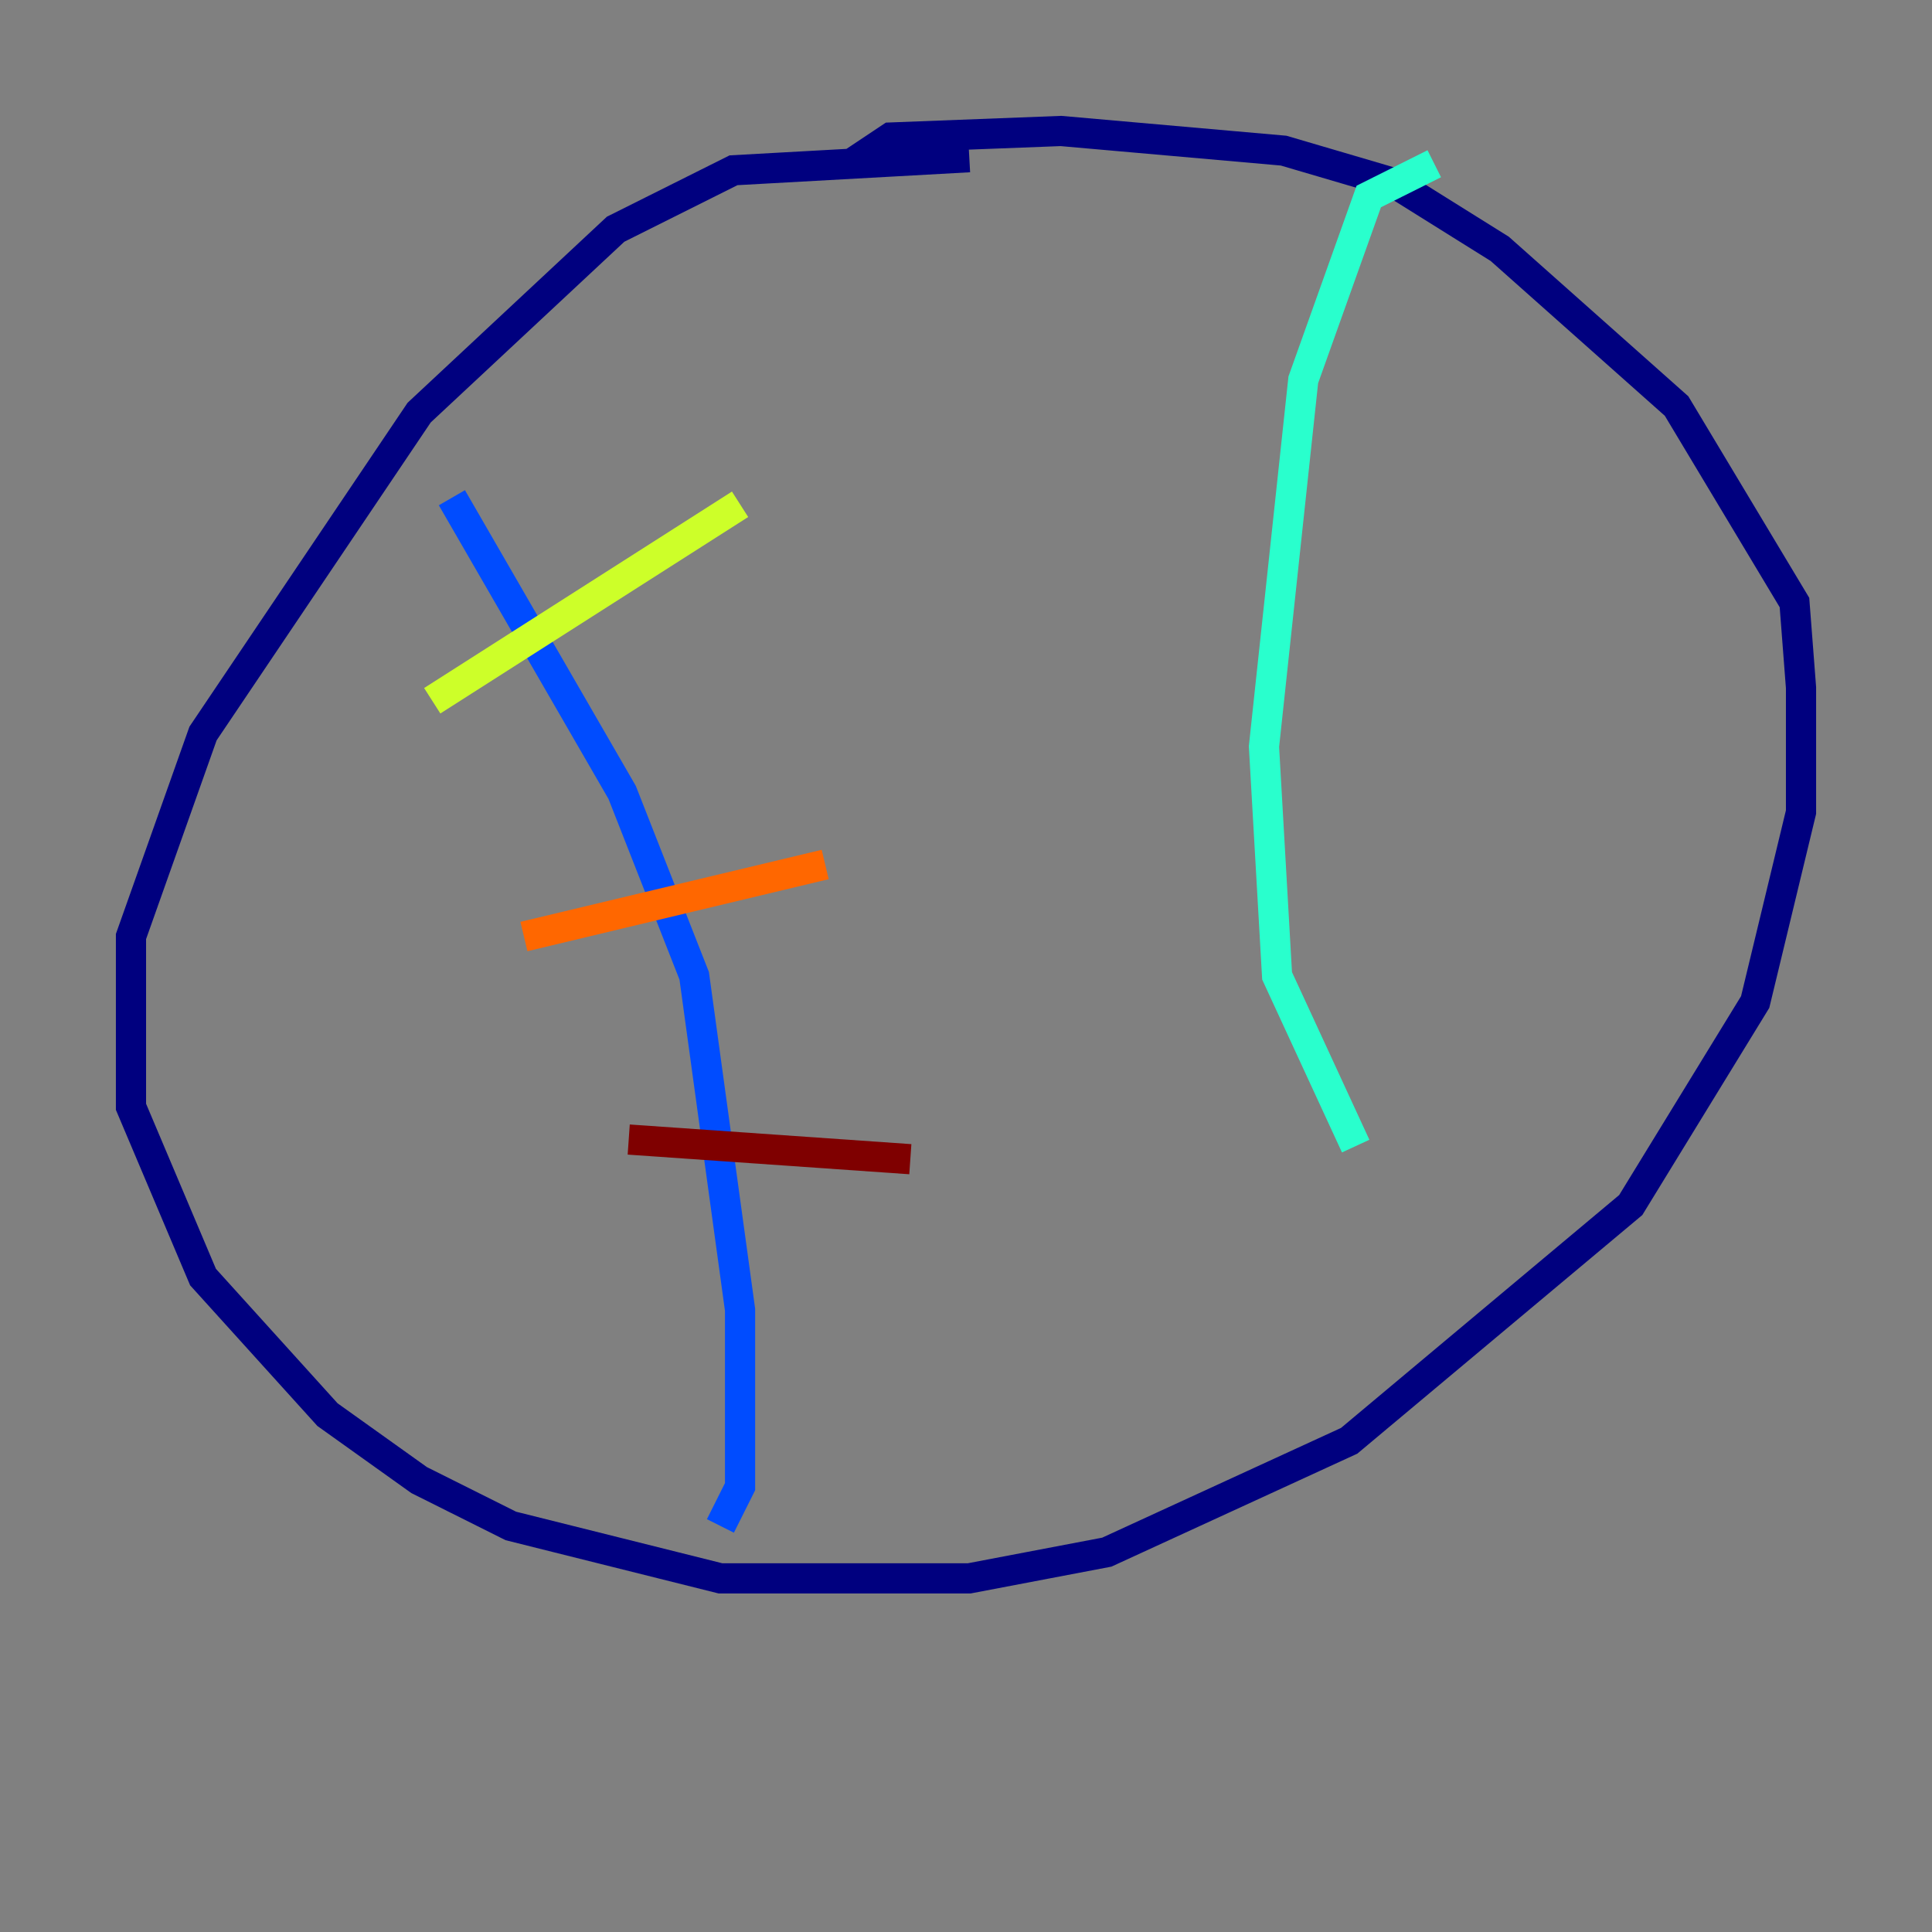 <?xml version="1.0" encoding="utf-8" ?>
<svg baseProfile="tiny" height="128" version="1.2" viewBox="0,0,128,128" width="128" xmlns="http://www.w3.org/2000/svg" xmlns:ev="http://www.w3.org/2001/xml-events" xmlns:xlink="http://www.w3.org/1999/xlink"><rect x="0" y="0" width="128" height="128" fill="#808080" stroke="none"/><defs /><polyline fill="none" points="64.217,10.414 48.597,11.281 40.786,15.186 27.77,27.336 13.451,48.597 8.678,62.047 8.678,73.329 13.451,84.61 21.695,93.722 27.77,98.061 33.844,101.098 47.729,104.57 64.217,104.57 73.329,102.834 89.383,95.458 108.041,79.837 116.285,66.386 119.322,53.803 119.322,45.559 118.888,39.919 111.078,26.902 99.363,16.488 92.42,12.149 85.044,9.98 70.291,8.678 59.01,9.112 56.407,10.848" stroke="#00007f" stroke-width="2" /><polyline fill="none" points="29.939,32.976 41.22,52.502 45.993,64.651 49.031,86.78 49.031,98.495 47.729,101.098" stroke="#004cff" stroke-width="2" /><polyline fill="none" points="95.024,10.848 90.685,13.017 86.346,25.166 83.742,49.464 84.61,64.651 89.817,75.932" stroke="#29ffcd" stroke-width="2" /><polyline fill="none" points="28.637,46.427 49.031,33.41" stroke="#cdff29" stroke-width="2" /><polyline fill="none" points="34.712,62.047 54.671,57.275" stroke="#ff6700" stroke-width="2" /><polyline fill="none" points="41.654,75.498 60.312,76.8" stroke="#7f0000" stroke-width="2" /></svg>